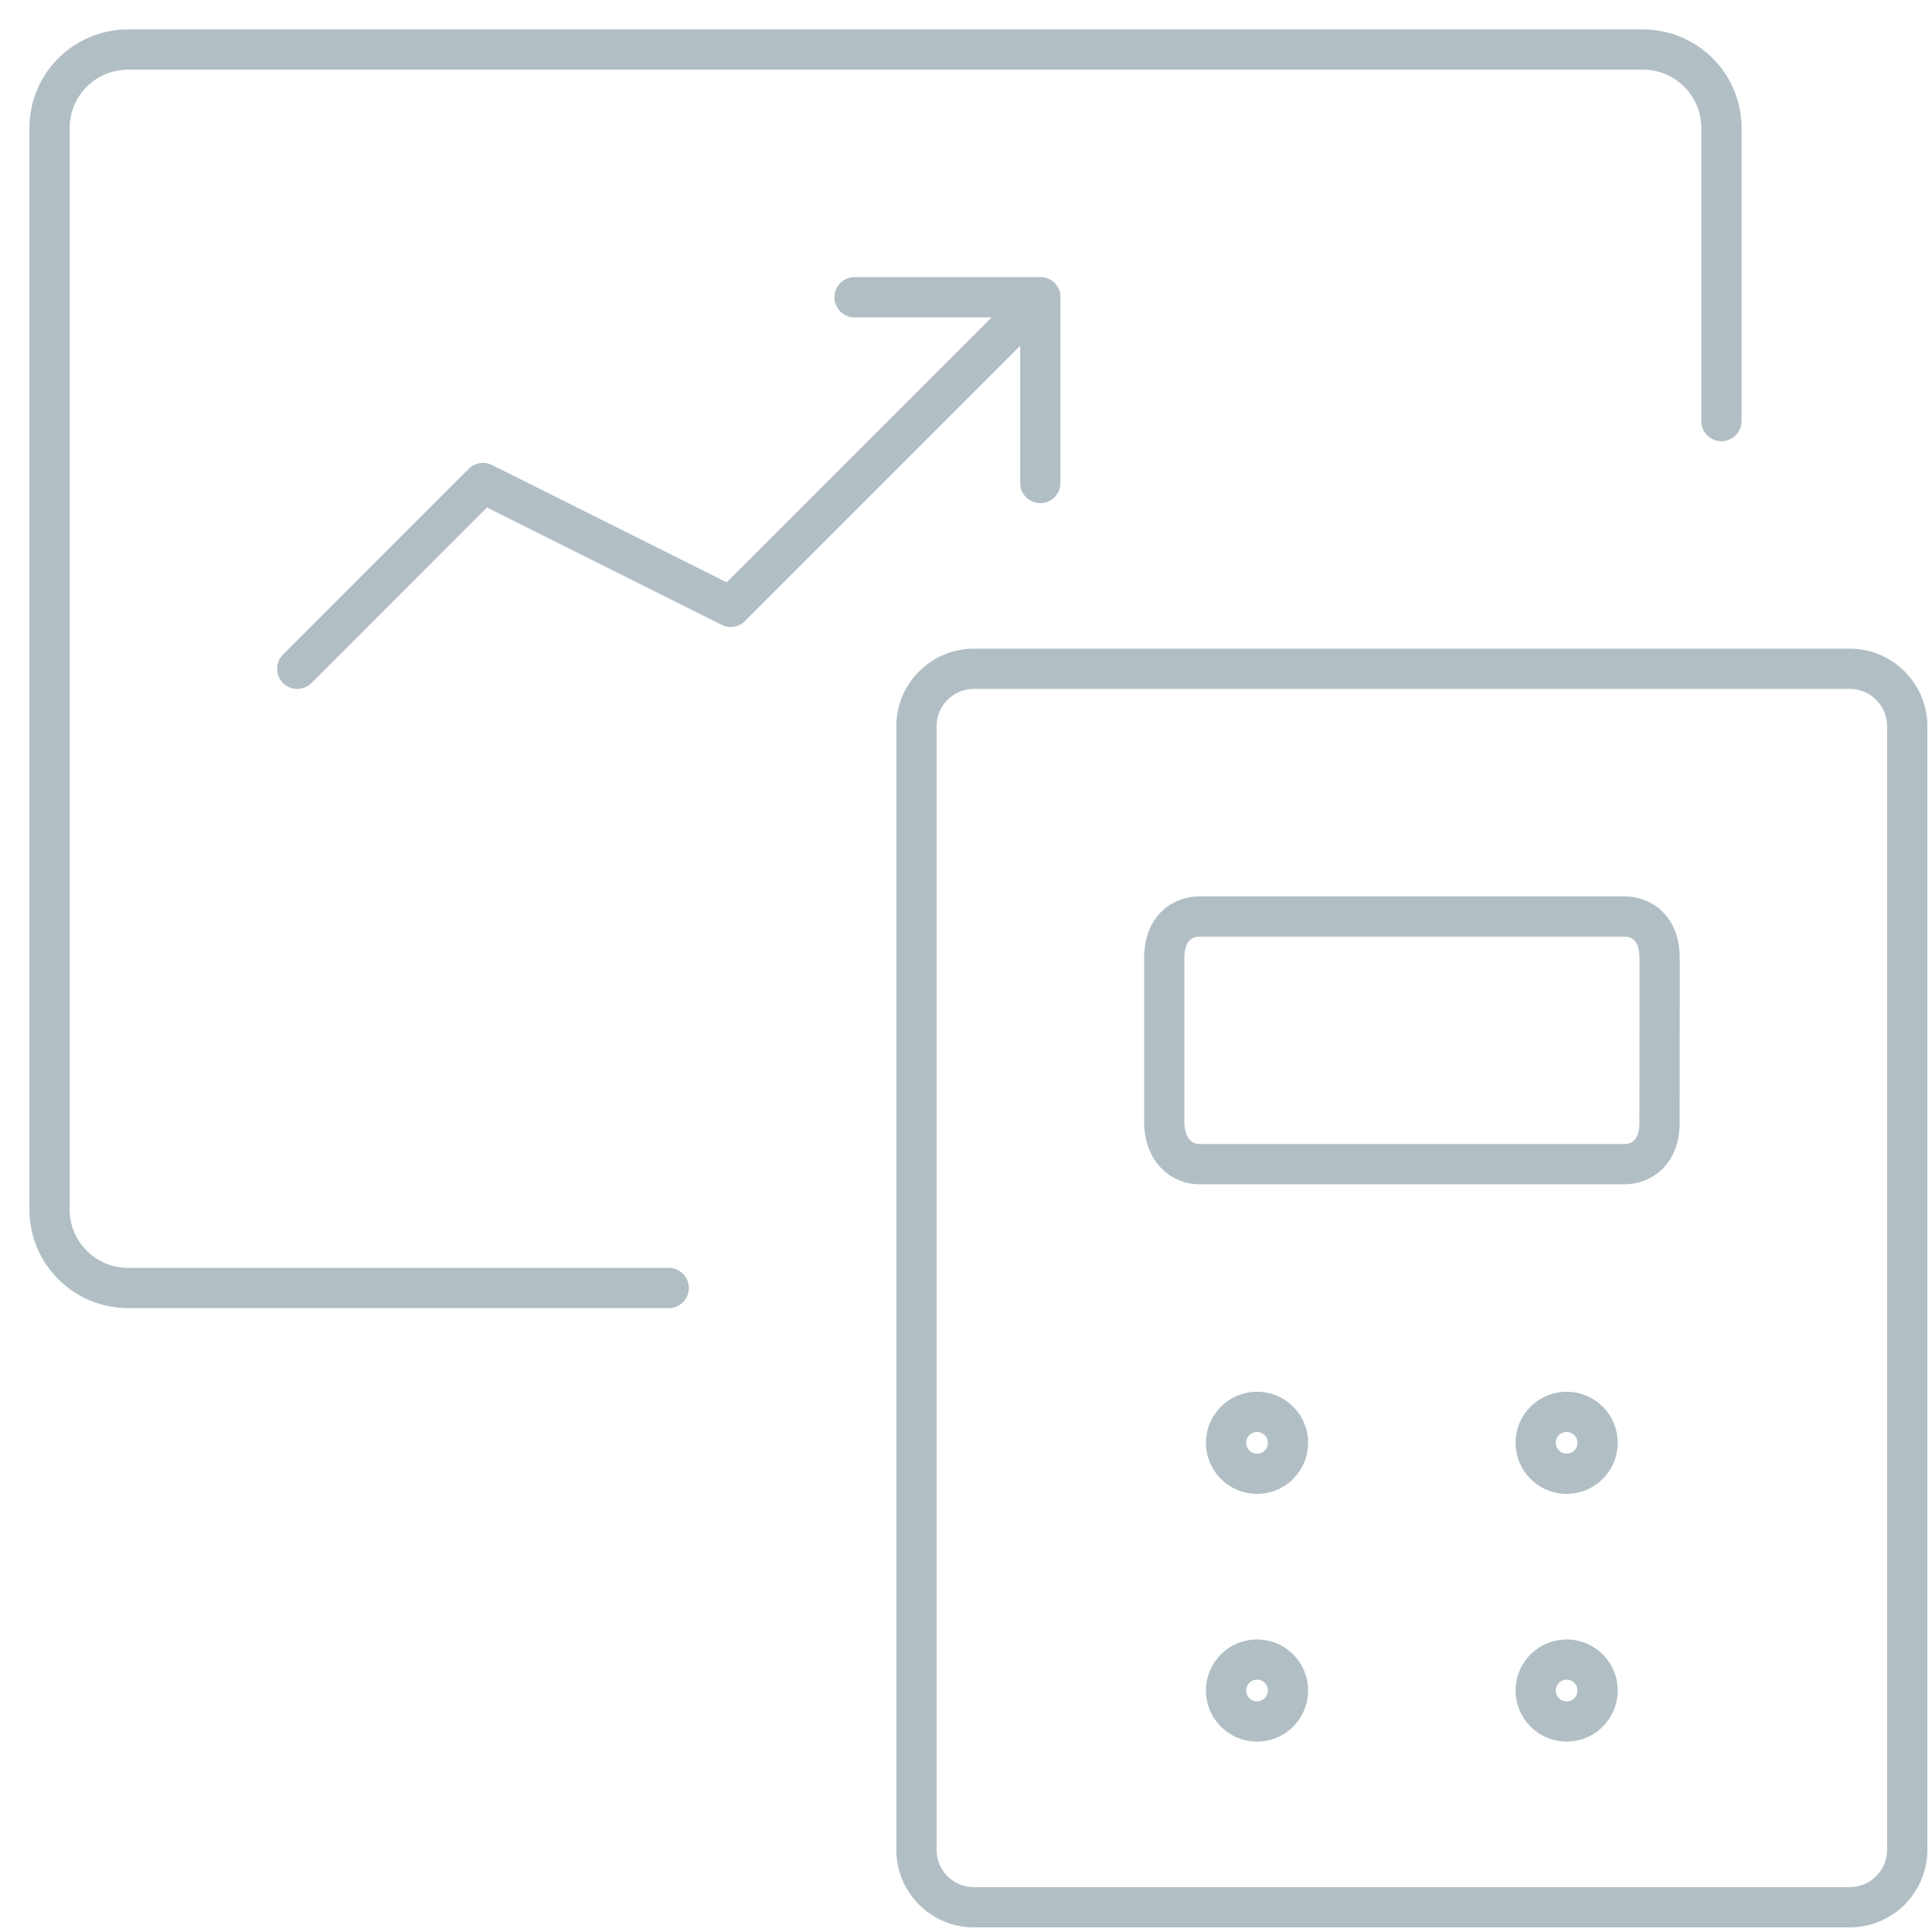 <svg width="100%" height="100%" viewBox="0 0 48 48" fill="none" xmlns="http://www.w3.org/2000/svg">
<path d="M16.615 32H3.208C2.131 32.014 1.246 31.153 1.231 30.076V3.153C1.246 2.076 2.132 1.216 3.208 1.231H40.792C41.868 1.216 42.753 2.076 42.769 3.153V10.462" stroke="#B1BFC5" stroke-linecap="round" stroke-linejoin="round"/>
<path fill-rule="evenodd" clip-rule="evenodd" d="M31.231 35.077C31.655 35.077 32 35.422 32 35.846C32 36.271 31.655 36.616 31.231 36.616C30.806 36.616 30.461 36.271 30.461 35.846C30.461 35.422 30.806 35.077 31.231 35.077Z" stroke="#B1BFC5" stroke-linecap="round" stroke-linejoin="round"/>
<path fill-rule="evenodd" clip-rule="evenodd" d="M38.923 35.077C39.348 35.077 39.692 35.422 39.692 35.846C39.692 36.271 39.348 36.616 38.923 36.616C38.498 36.616 38.154 36.271 38.154 35.846C38.154 35.422 38.498 35.077 38.923 35.077Z" stroke="#B1BFC5" stroke-linecap="round" stroke-linejoin="round"/>
<path fill-rule="evenodd" clip-rule="evenodd" d="M31.231 41.231C31.655 41.231 32 41.575 32 42C32 42.425 31.655 42.77 31.231 42.77C30.806 42.77 30.461 42.425 30.461 42C30.461 41.575 30.806 41.231 31.231 41.231Z" stroke="#B1BFC5" stroke-linecap="round" stroke-linejoin="round"/>
<path fill-rule="evenodd" clip-rule="evenodd" d="M38.923 41.231C39.348 41.231 39.692 41.575 39.692 42C39.692 42.425 39.348 42.77 38.923 42.77C38.498 42.77 38.154 42.425 38.154 42C38.154 41.575 38.498 41.231 38.923 41.231Z" stroke="#B1BFC5" stroke-linecap="round" stroke-linejoin="round"/>
<path fill-rule="evenodd" clip-rule="evenodd" d="M41.231 27.898C41.231 28.622 40.792 28.923 40.351 28.923H29.803C29.362 28.923 28.925 28.587 28.925 27.861V23.795C28.925 23.069 29.364 22.77 29.805 22.77H40.353C40.794 22.77 41.233 23.069 41.233 23.795L41.231 27.898Z" stroke="#B1BFC5" stroke-linecap="round" stroke-linejoin="round"/>
<path d="M45.957 16.616H24.197C23.408 16.616 22.769 17.255 22.769 18.043V45.957C22.769 46.746 23.408 47.385 24.197 47.385H45.957C46.745 47.385 47.385 46.746 47.385 45.957V18.043C47.385 17.255 46.745 16.616 45.957 16.616Z" stroke="#B1BFC5" stroke-linecap="round" stroke-linejoin="round"/>
<path d="M7.385 16.616L12 12L18.154 15.077L25.846 7.385" stroke="#B1BFC5" stroke-linecap="round" stroke-linejoin="round"/>
<path d="M21.231 7.385H25.846V12" stroke="#B1BFC5" stroke-linecap="round" stroke-linejoin="round"/>
</svg>
